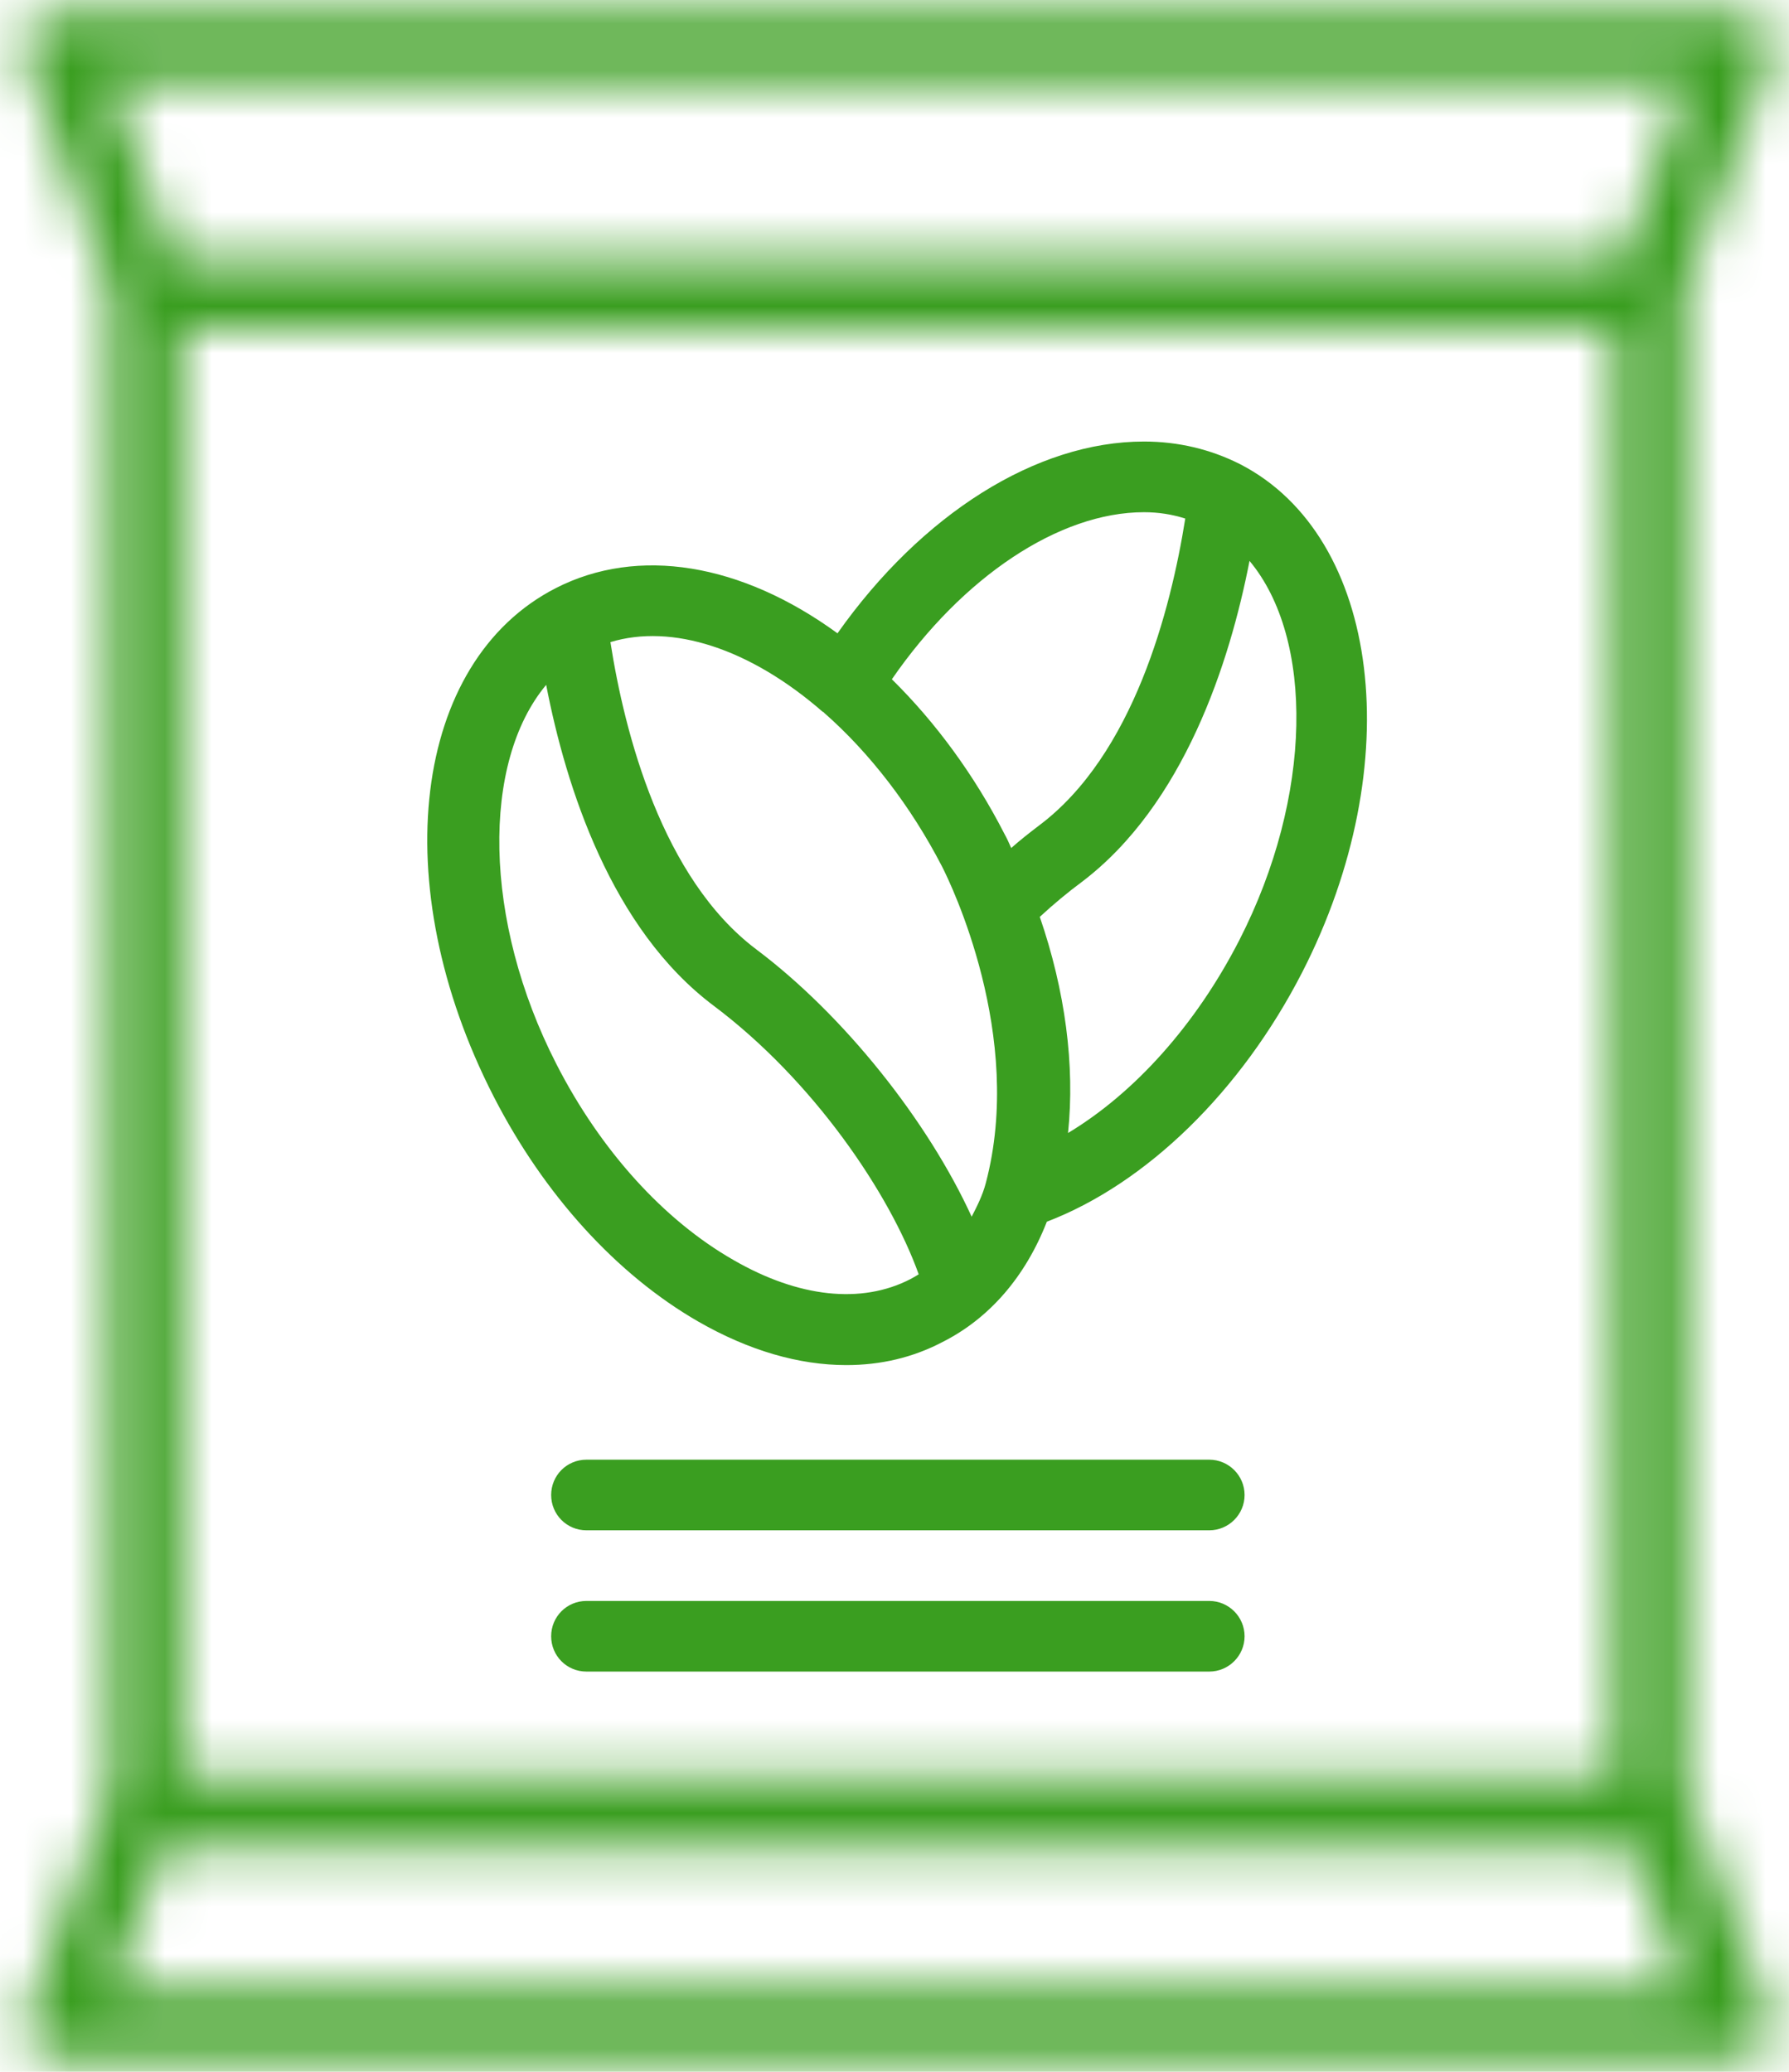 <svg width="38" height="44" viewBox="0 0 38 44" fill="none" xmlns="http://www.w3.org/2000/svg">
<g id="Layer_43">
<g id="Vector">
<mask id="path-1-inside-1_302_2920" fill="white">
<path d="M35.797 37.975V6.145L37.604 1.262C37.687 1.029 37.657 0.775 37.514 0.572C37.371 0.37 37.147 0.25 36.899 0.25H1.244C0.997 0.25 0.772 0.37 0.629 0.573C0.487 0.775 0.457 1.03 0.539 1.262L2.347 6.145V37.975L0.577 42.737C0.494 42.97 0.524 43.224 0.667 43.428C0.809 43.63 1.034 43.75 1.282 43.75H36.861C37.109 43.75 37.334 43.63 37.477 43.428C37.619 43.224 37.649 42.97 37.566 42.737L35.797 37.975ZM2.324 1.75H35.819L34.409 5.56C34.319 5.522 3.824 5.522 3.734 5.56L2.324 1.75ZM34.297 6.978V37.75H3.847V6.978C3.907 6.992 34.236 6.992 34.297 6.978ZM2.362 42.25L3.479 39.25H34.664L35.782 42.25H2.362Z"/>
</mask>
<path d="M35.797 37.975H27.797V39.413L28.298 40.762L35.797 37.975ZM35.797 6.145L28.294 3.368L27.797 4.712V6.145H35.797ZM37.604 1.262L45.107 4.039L45.125 3.988L45.143 3.937L37.604 1.262ZM37.514 0.572L44.065 -4.021L44.056 -4.032L44.048 -4.044L37.514 0.572ZM0.539 1.262L-7 3.938L-6.982 3.989L-6.963 4.04L0.539 1.262ZM2.347 6.145H10.347V4.712L9.849 3.368L2.347 6.145ZM2.347 37.975L9.845 40.762L10.347 39.413V37.975H2.347ZM0.577 42.737L-6.922 39.95L-6.943 40.006L-6.963 40.062L0.577 42.737ZM0.667 43.428L-5.884 48.02L-5.876 48.031L0.667 43.428ZM37.477 43.428L44.019 48.032L44.027 48.02L37.477 43.428ZM37.566 42.737L45.106 40.062L45.086 40.006L45.065 39.95L37.566 42.737ZM2.324 1.75V-6.25H-9.167L-5.179 4.527L2.324 1.75ZM35.819 1.75L43.322 4.527L47.31 -6.25H35.819V1.75ZM34.409 5.56L31.332 12.945L39.021 16.148L41.912 8.337L34.409 5.56ZM3.734 5.56L-3.769 8.337L-0.878 16.148L6.811 12.945L3.734 5.56ZM34.297 6.978H42.297V-3.269L32.356 -0.784L34.297 6.978ZM34.297 37.75V45.75H42.297V37.75H34.297ZM3.847 37.75H-4.153V45.75H3.847V37.75ZM3.847 6.978L5.787 -0.784L-4.153 -3.269V6.978H3.847ZM2.362 42.25L-5.135 39.458L-9.155 50.25H2.362V42.25ZM3.479 39.25V31.25H-2.078L-4.018 36.458L3.479 39.25ZM34.664 39.25L42.161 36.458L40.221 31.25H34.664V39.25ZM35.782 42.25V50.25H47.298L43.278 39.458L35.782 42.25ZM43.797 37.975V6.145H27.797V37.975H43.797ZM43.299 8.922L45.107 4.039L30.102 -1.515L28.294 3.368L43.299 8.922ZM45.143 3.937C46.056 1.365 45.754 -1.612 44.065 -4.021L30.964 5.164C29.559 3.162 29.317 0.693 30.065 -1.414L45.143 3.937ZM44.048 -4.044C42.45 -6.306 39.819 -7.75 36.899 -7.75V8.25C34.474 8.25 32.293 7.046 30.98 5.187L44.048 -4.044ZM36.899 -7.75H1.244V8.25H36.899V-7.75ZM1.244 -7.75C-1.679 -7.75 -4.315 -6.303 -5.913 -4.031L7.171 5.176C5.858 7.043 3.672 8.25 1.244 8.25V-7.75ZM-5.913 -4.031C-7.616 -1.612 -7.911 1.373 -7 3.938L8.078 -1.413C8.824 0.687 8.589 3.162 7.171 5.176L-5.913 -4.031ZM-6.963 4.04L-5.156 8.922L9.849 3.368L8.041 -1.515L-6.963 4.04ZM-5.653 6.145V37.975H10.347V6.145H-5.653ZM-5.152 35.188L-6.922 39.95L8.075 45.525L9.845 40.762L-5.152 35.188ZM-6.963 40.062C-7.875 42.634 -7.573 45.611 -5.884 48.02L7.217 38.835C8.621 40.838 8.863 43.306 8.116 45.413L-6.963 40.062ZM-5.876 48.031C-4.277 50.303 -1.642 51.75 1.282 51.75V35.75C3.71 35.75 5.895 36.957 7.209 38.824L-5.876 48.031ZM1.282 51.75H36.861V35.75H1.282V51.75ZM36.861 51.75C39.785 51.75 42.42 50.303 44.019 48.031L30.934 38.824C32.248 36.957 34.433 35.75 36.861 35.75V51.75ZM44.027 48.02C45.716 45.611 46.018 42.634 45.106 40.062L30.027 45.413C29.28 43.306 29.522 40.838 30.926 38.835L44.027 48.02ZM45.065 39.95L43.295 35.188L28.298 40.762L30.068 45.525L45.065 39.95ZM2.324 9.75H35.819V-6.25H2.324V9.75ZM28.316 -1.027L26.906 2.783L41.912 8.337L43.322 4.527L28.316 -1.027ZM37.486 -1.825C36.926 -2.034 36.087 -2.262 35.819 -2.315C35.665 -2.341 35.412 -2.377 35.312 -2.389C35.126 -2.41 34.98 -2.42 34.926 -2.424C34.801 -2.432 34.7 -2.436 34.666 -2.437C34.58 -2.44 34.502 -2.441 34.459 -2.442C34.361 -2.444 34.243 -2.445 34.123 -2.446C33.874 -2.449 33.527 -2.45 33.102 -2.452C32.249 -2.456 31.042 -2.459 29.604 -2.461C26.725 -2.466 22.897 -2.468 19.072 -2.468C15.246 -2.468 11.418 -2.466 8.539 -2.461C7.101 -2.459 5.894 -2.456 5.041 -2.452C4.616 -2.45 4.269 -2.449 4.021 -2.446C3.9 -2.445 3.782 -2.444 3.684 -2.442C3.641 -2.441 3.563 -2.44 3.477 -2.437C3.443 -2.436 3.342 -2.432 3.217 -2.424C3.164 -2.42 3.017 -2.41 2.831 -2.389C2.731 -2.377 2.478 -2.341 2.324 -2.315C2.056 -2.262 1.217 -2.034 0.657 -1.825L6.811 12.945C6.252 13.153 5.413 13.382 5.145 13.434C4.993 13.46 4.74 13.496 4.642 13.508C4.459 13.529 4.315 13.539 4.267 13.542C4.15 13.55 4.062 13.553 4.044 13.553C3.989 13.555 3.958 13.556 3.975 13.555C3.998 13.555 4.056 13.554 4.164 13.553C4.373 13.551 4.689 13.549 5.108 13.548C5.94 13.544 7.131 13.541 8.565 13.539C11.432 13.534 15.251 13.532 19.072 13.532C22.892 13.532 26.711 13.534 29.578 13.539C31.012 13.541 32.203 13.544 33.035 13.548C33.454 13.549 33.77 13.551 33.979 13.553C34.087 13.554 34.145 13.555 34.168 13.555C34.185 13.556 34.154 13.555 34.099 13.553C34.081 13.553 33.993 13.55 33.876 13.542C33.828 13.539 33.684 13.529 33.501 13.508C33.403 13.496 33.151 13.46 32.998 13.434C32.73 13.382 31.891 13.153 31.332 12.945L37.486 -1.825ZM11.237 2.783L9.827 -1.027L-5.179 4.527L-3.769 8.337L11.237 2.783ZM26.297 6.978V37.75H42.297V6.978H26.297ZM34.297 29.75H3.847V45.75H34.297V29.75ZM11.847 37.75V6.978H-4.153V37.75H11.847ZM1.906 14.739C2.375 14.841 3.013 14.934 3.178 14.95C3.262 14.956 3.396 14.965 3.446 14.968C3.536 14.972 3.607 14.974 3.63 14.975C3.688 14.976 3.736 14.977 3.754 14.977C3.799 14.978 3.845 14.978 3.88 14.979C3.954 14.979 4.053 14.98 4.169 14.98C4.402 14.981 4.737 14.982 5.156 14.982C5.996 14.984 7.189 14.985 8.616 14.986C11.471 14.988 15.272 14.989 19.072 14.989C22.871 14.989 26.672 14.988 29.527 14.986C30.954 14.985 32.148 14.984 32.987 14.982C33.406 14.982 33.741 14.981 33.974 14.98C34.09 14.98 34.189 14.979 34.264 14.979C34.298 14.978 34.344 14.978 34.389 14.977C34.407 14.977 34.455 14.976 34.513 14.975C34.536 14.974 34.607 14.972 34.697 14.968C34.748 14.965 34.881 14.956 34.965 14.95C35.13 14.934 35.768 14.841 36.237 14.739L32.356 -0.784C32.825 -0.886 33.463 -0.979 33.627 -0.994C33.71 -1.001 33.843 -1.01 33.892 -1.012C33.98 -1.017 34.048 -1.019 34.066 -1.019C34.116 -1.02 34.152 -1.021 34.154 -1.021C34.169 -1.021 34.169 -1.021 34.145 -1.021C34.101 -1.021 34.026 -1.02 33.916 -1.02C33.699 -1.019 33.376 -1.018 32.96 -1.018C32.129 -1.016 30.942 -1.015 29.517 -1.014C26.666 -1.012 22.869 -1.011 19.072 -1.011C15.274 -1.011 11.477 -1.012 8.626 -1.014C7.201 -1.015 6.014 -1.016 5.183 -1.018C4.767 -1.018 4.444 -1.019 4.227 -1.02C4.117 -1.02 4.042 -1.021 3.998 -1.021C3.974 -1.021 3.974 -1.021 3.989 -1.021C3.991 -1.021 4.027 -1.02 4.077 -1.019C4.095 -1.019 4.163 -1.017 4.251 -1.012C4.301 -1.01 4.433 -1.001 4.516 -0.994C4.68 -0.979 5.318 -0.886 5.787 -0.784L1.906 14.739ZM9.858 45.042L10.976 42.042L-4.018 36.458L-5.135 39.458L9.858 45.042ZM3.479 47.25H34.664V31.25H3.479V47.25ZM27.167 42.042L28.285 45.042L43.278 39.458L42.161 36.458L27.167 42.042ZM35.782 34.25H2.362V50.25H35.782V34.25Z" fill="#3A9E20" mask="url(#path-1-inside-1_302_2920)"/>
</g>
<path id="Vector_2" d="M26.339 9.857C25.716 9.542 25.026 9.377 24.299 9.377C22.011 9.377 19.574 10.923 17.789 13.45C15.741 11.958 13.551 11.597 11.804 12.491C8.759 14.051 8.181 18.79 10.484 23.283C11.556 25.376 13.101 27.071 14.834 28.068C15.906 28.683 16.971 28.991 17.976 28.991C18.704 28.991 19.386 28.833 20.016 28.503C21.014 28.001 21.779 27.116 22.236 25.946C24.351 25.136 26.361 23.179 27.659 20.651C29.924 16.232 29.331 11.395 26.339 9.857ZM19.334 27.167C18.299 27.7 16.964 27.558 15.584 26.762C14.099 25.915 12.756 24.431 11.819 22.6C10.251 19.54 10.229 16.187 11.601 14.545C12.021 16.713 12.981 19.727 15.164 21.363C17.279 22.952 18.899 25.346 19.514 27.063C19.454 27.1 19.394 27.137 19.334 27.167ZM20.939 25.127C20.871 25.387 20.751 25.622 20.639 25.84C19.709 23.807 17.931 21.565 16.064 20.162C14.061 18.655 13.266 15.565 12.966 13.637C14.271 13.241 15.921 13.765 17.474 15.116C17.481 15.116 17.496 15.123 17.504 15.137C18.479 15.993 19.349 17.125 20.009 18.401C20.196 18.767 21.767 22 20.939 25.127ZM21.479 18.01C21.434 17.905 21.389 17.807 21.336 17.711C20.699 16.466 19.874 15.341 18.944 14.426C20.444 12.251 22.499 10.878 24.299 10.878C24.606 10.878 24.899 10.924 25.176 11.013C24.869 12.948 24.074 16.031 22.071 17.531C21.876 17.68 21.674 17.837 21.479 18.01ZM26.324 19.967C25.401 21.767 24.096 23.215 22.686 24.062C22.836 22.63 22.626 21.04 22.086 19.472C22.386 19.195 22.686 18.947 22.979 18.73C25.146 17.088 26.121 14.072 26.541 11.912C27.914 13.555 27.891 16.907 26.324 19.967Z" fill="#3A9E20"/>
<path id="Vector_3" d="M26.436 31.75C26.436 32.163 26.099 32.5 25.686 32.5H12.457C12.037 32.5 11.707 32.163 11.707 31.75C11.707 31.337 12.037 31 12.457 31H25.686C26.099 31 26.436 31.337 26.436 31.75Z" fill="#3A9E20"/>
<path id="Vector_4" d="M26.436 34.75C26.436 35.163 26.099 35.5 25.686 35.5H12.457C12.037 35.5 11.707 35.163 11.707 34.75C11.707 34.337 12.037 34 12.457 34H25.686C26.099 34 26.436 34.337 26.436 34.75Z" fill="#3A9E20"/>
</g>
</svg>
